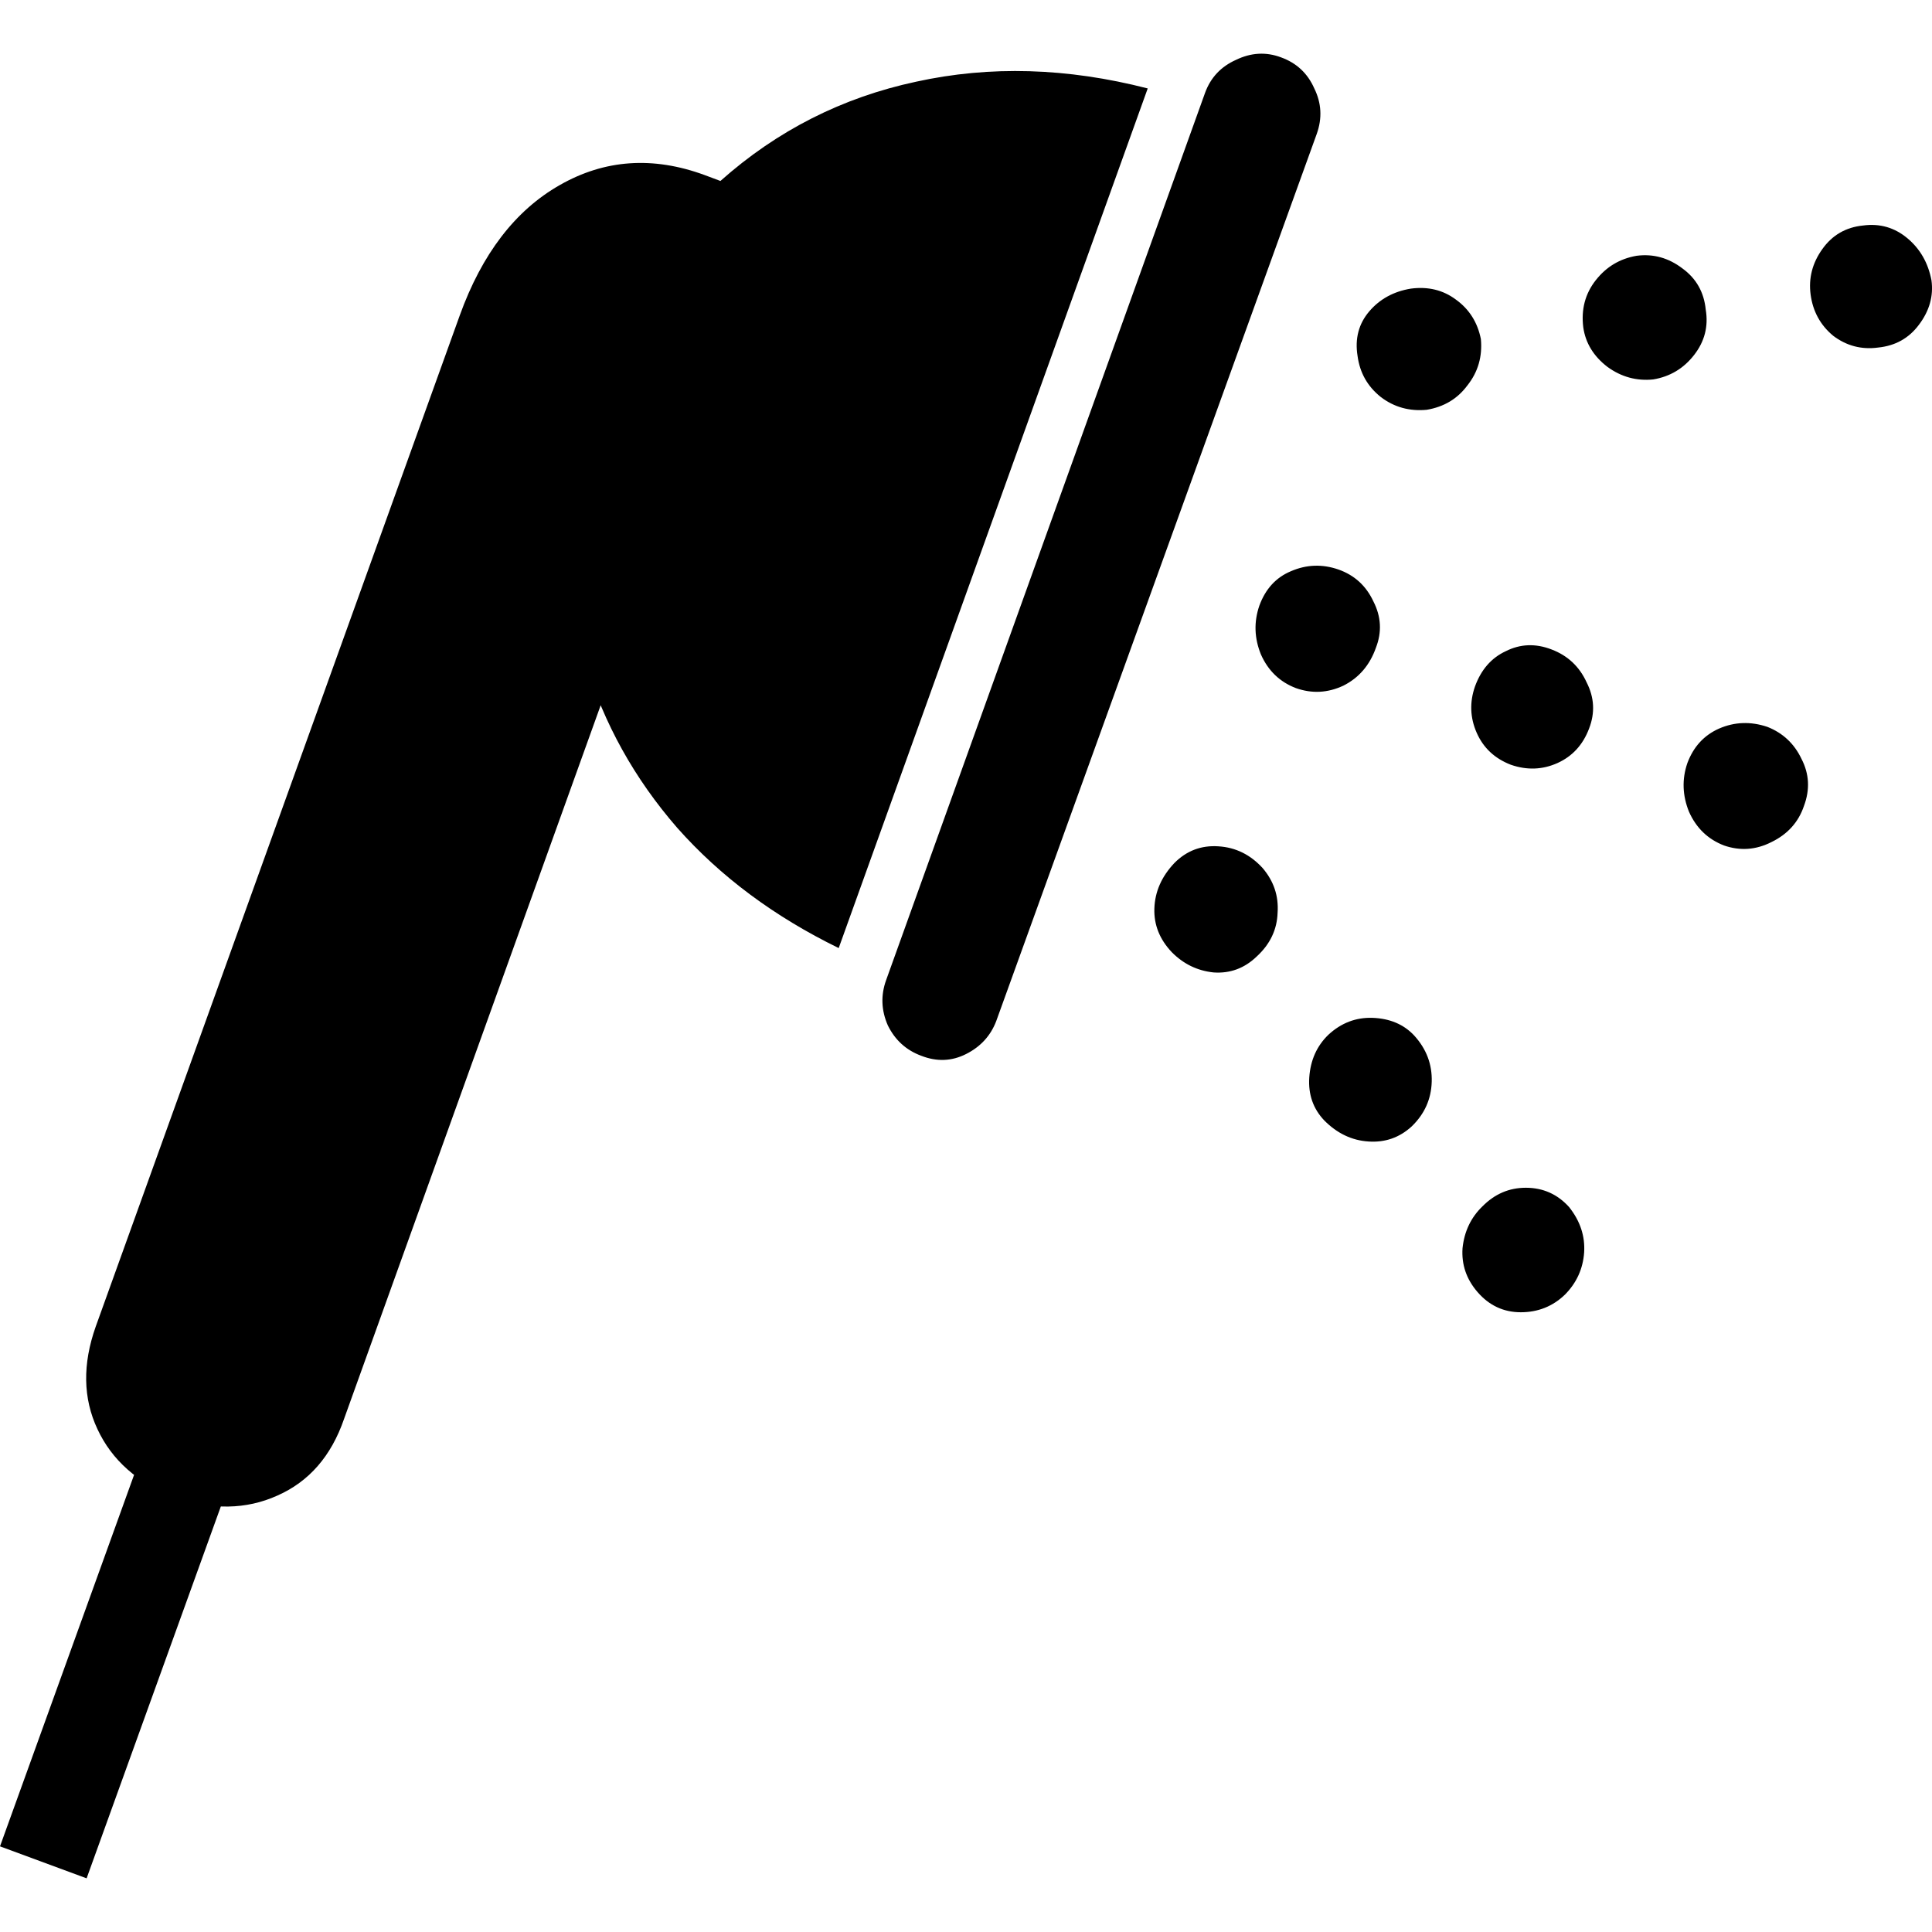<svg
	color="rgb(0, 0, 0)"
	viewBox="0 0 18 18"
	fill="none"
	xmlns="http://www.w3.org/2000/svg"
>
	<path
		d="M11.228 0.863L8.256 9.131C8.205 9.272 8.21 9.413 8.272 9.554C8.339 9.69 8.442 9.784 8.582 9.836C8.727 9.893 8.867 9.888 9.001 9.82C9.136 9.752 9.229 9.65 9.281 9.515L12.268 1.247C12.32 1.101 12.312 0.96 12.245 0.824C12.183 0.683 12.079 0.586 11.934 0.534C11.795 0.482 11.655 0.49 11.515 0.558C11.376 0.62 11.28 0.722 11.228 0.863ZM7.814 8.833L10.693 0.824C9.943 0.631 9.224 0.61 8.536 0.761C7.848 0.908 7.24 1.216 6.712 1.686L6.565 1.631C6.084 1.454 5.633 1.485 5.214 1.725C4.801 1.96 4.49 2.365 4.283 2.94L0.892 12.359C0.768 12.709 0.773 13.028 0.908 13.315C1.042 13.603 1.28 13.814 1.622 13.95C1.974 14.07 2.294 14.065 2.584 13.934C2.879 13.804 3.086 13.566 3.205 13.221L5.82 5.949L5.455 6.176C5.626 6.741 5.91 7.253 6.309 7.712C6.712 8.167 7.214 8.54 7.814 8.833ZM2.142 13.801L1.335 13.503L0 17.202L0.807 17.5L2.142 13.801ZM11.709 8.911C11.834 8.796 11.898 8.66 11.903 8.504C11.914 8.347 11.867 8.209 11.764 8.088C11.65 7.963 11.513 7.895 11.352 7.885C11.192 7.874 11.055 7.926 10.941 8.041C10.822 8.167 10.76 8.308 10.755 8.465C10.75 8.616 10.804 8.752 10.918 8.872C11.027 8.982 11.156 9.044 11.306 9.06C11.461 9.071 11.595 9.021 11.709 8.911ZM13.153 10.494C13.272 10.379 13.334 10.241 13.339 10.079C13.344 9.917 13.29 9.773 13.176 9.648C13.078 9.543 12.948 9.489 12.788 9.483C12.633 9.478 12.496 9.53 12.377 9.64C12.268 9.745 12.209 9.878 12.198 10.04C12.188 10.196 12.234 10.33 12.338 10.439C12.457 10.559 12.594 10.625 12.749 10.635C12.904 10.646 13.039 10.599 13.153 10.494ZM14.58 12.062C14.689 11.952 14.748 11.821 14.759 11.67C14.769 11.518 14.723 11.377 14.619 11.246C14.511 11.126 14.376 11.066 14.216 11.066C14.06 11.066 13.926 11.124 13.812 11.239C13.704 11.343 13.642 11.474 13.626 11.63C13.616 11.782 13.662 11.918 13.766 12.038C13.874 12.163 14.009 12.226 14.169 12.226C14.329 12.226 14.467 12.171 14.58 12.062ZM12.819 6.035C12.876 5.889 12.868 5.745 12.796 5.604C12.728 5.458 12.62 5.359 12.47 5.306C12.32 5.254 12.172 5.259 12.027 5.322C11.888 5.38 11.79 5.487 11.733 5.643C11.681 5.795 11.686 5.946 11.748 6.098C11.815 6.249 11.924 6.354 12.074 6.411C12.224 6.464 12.371 6.456 12.516 6.388C12.661 6.315 12.762 6.197 12.819 6.035ZM14.805 6.788C14.862 6.641 14.854 6.498 14.782 6.357C14.715 6.21 14.606 6.108 14.456 6.051C14.306 5.993 14.164 5.999 14.029 6.067C13.895 6.129 13.799 6.239 13.742 6.396C13.691 6.542 13.696 6.686 13.758 6.827C13.82 6.968 13.926 7.067 14.076 7.125C14.226 7.177 14.371 7.172 14.511 7.109C14.65 7.046 14.748 6.939 14.805 6.788ZM16.807 7.509C16.864 7.357 16.857 7.211 16.784 7.07C16.717 6.929 16.611 6.829 16.466 6.772C16.311 6.72 16.161 6.725 16.016 6.788C15.876 6.85 15.778 6.957 15.721 7.109C15.669 7.26 15.675 7.412 15.736 7.563C15.804 7.715 15.912 7.819 16.062 7.877C16.212 7.929 16.36 7.919 16.505 7.845C16.655 7.772 16.756 7.66 16.807 7.509ZM13.797 3.159C13.766 3.003 13.688 2.88 13.564 2.791C13.445 2.702 13.305 2.668 13.145 2.689C12.985 2.715 12.855 2.786 12.757 2.901C12.659 3.016 12.622 3.154 12.648 3.316C12.669 3.473 12.741 3.601 12.866 3.7C12.99 3.794 13.132 3.833 13.292 3.818C13.453 3.791 13.579 3.716 13.672 3.59C13.771 3.465 13.812 3.321 13.797 3.159ZM15.892 2.885C15.876 2.723 15.804 2.595 15.675 2.501C15.545 2.402 15.403 2.363 15.248 2.383C15.092 2.41 14.966 2.485 14.867 2.611C14.769 2.736 14.73 2.882 14.751 3.05C14.772 3.196 14.847 3.319 14.976 3.418C15.105 3.512 15.248 3.551 15.403 3.535C15.558 3.509 15.685 3.434 15.783 3.308C15.881 3.183 15.918 3.042 15.892 2.885ZM17.995 2.611C17.964 2.449 17.889 2.318 17.77 2.219C17.651 2.12 17.514 2.08 17.358 2.101C17.198 2.117 17.071 2.19 16.978 2.321C16.885 2.451 16.849 2.592 16.869 2.744C16.89 2.901 16.96 3.029 17.079 3.128C17.203 3.222 17.343 3.259 17.498 3.238C17.658 3.222 17.785 3.151 17.878 3.026C17.977 2.895 18.015 2.757 17.995 2.611Z"
		fill="currentColor"
	/>
</svg>
